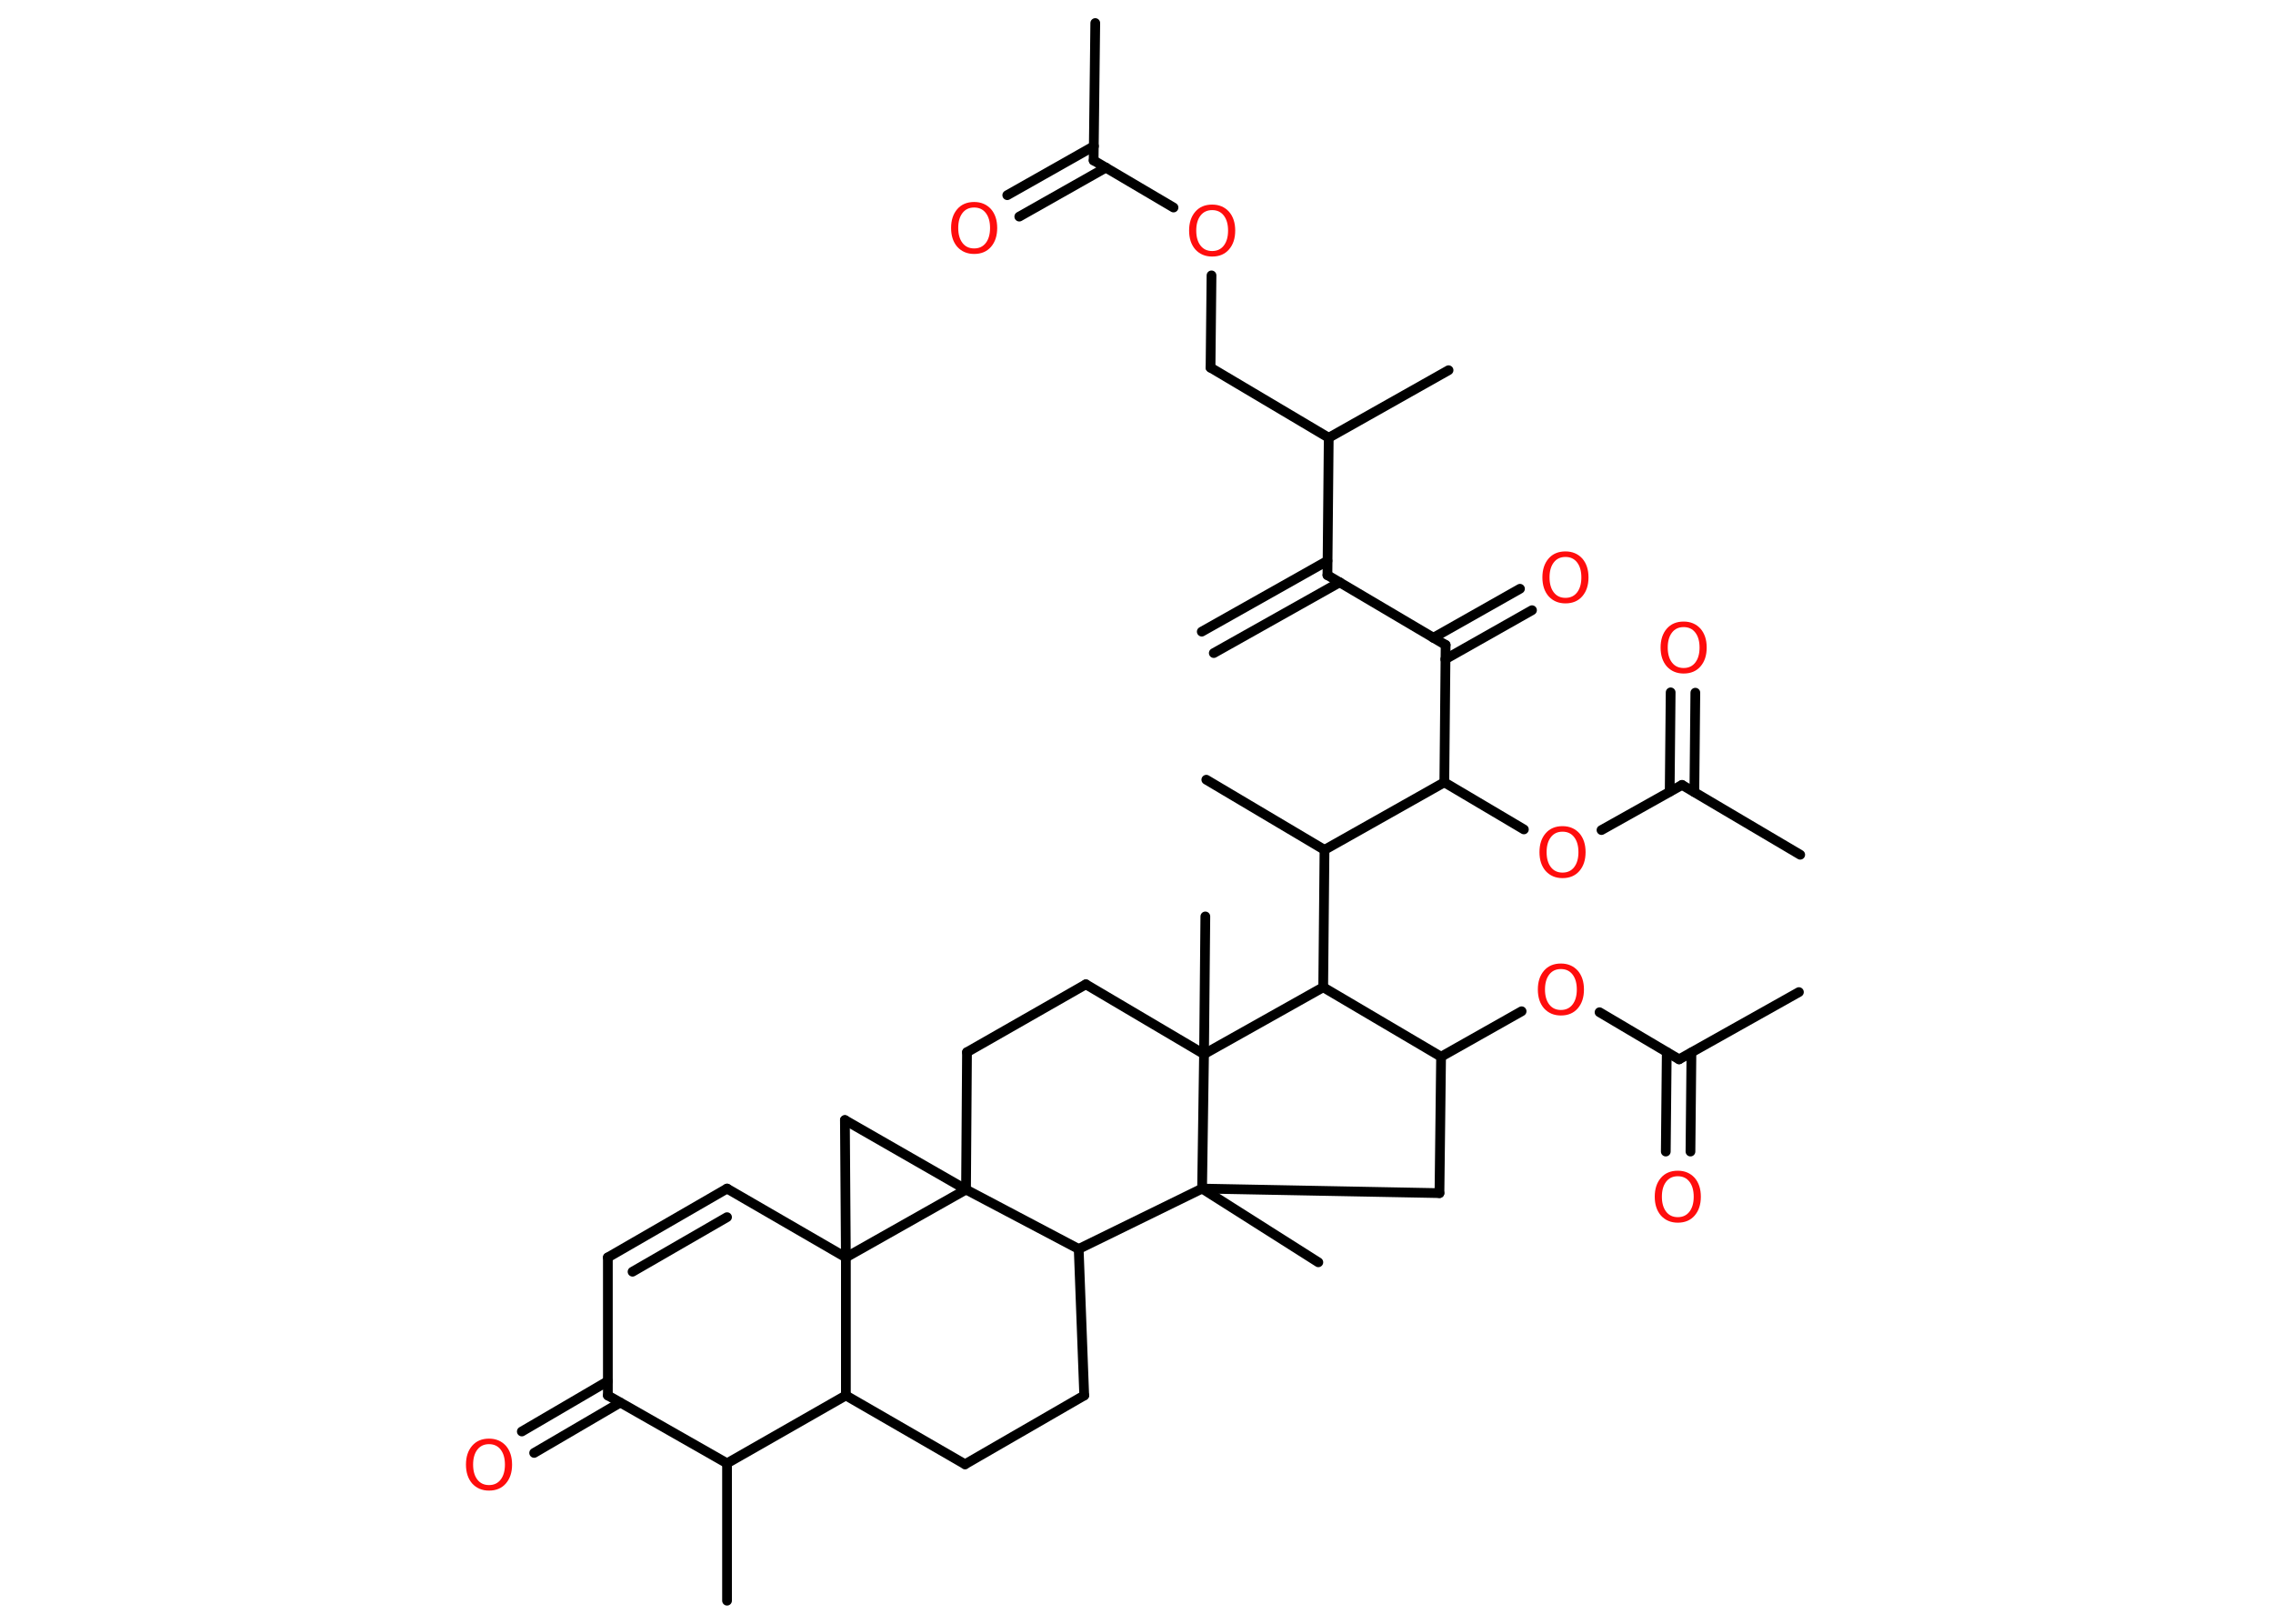 <?xml version='1.0' encoding='UTF-8'?>
<!DOCTYPE svg PUBLIC "-//W3C//DTD SVG 1.1//EN" "http://www.w3.org/Graphics/SVG/1.1/DTD/svg11.dtd">
<svg version='1.2' xmlns='http://www.w3.org/2000/svg' xmlns:xlink='http://www.w3.org/1999/xlink' width='70.0mm' height='50.0mm' viewBox='0 0 70.0 50.0'>
  <desc>Generated by the Chemistry Development Kit (http://github.com/cdk)</desc>
  <g stroke-linecap='round' stroke-linejoin='round' stroke='#000000' stroke-width='.3' fill='#FF0D0D'>
    <rect x='.0' y='.0' width='70.0' height='50.0' fill='#FFFFFF' stroke='none'/>
    <g id='mol1' class='mol'>
      <g id='mol1bnd1' class='bond'>
        <line x1='37.01' y1='19.45' x2='40.88' y2='17.27'/>
        <line x1='37.38' y1='20.11' x2='41.26' y2='17.93'/>
      </g>
      <line id='mol1bnd2' class='bond' x1='40.88' y1='17.71' x2='44.52' y2='19.86'/>
      <g id='mol1bnd3' class='bond'>
        <line x1='44.14' y1='19.64' x2='46.81' y2='18.13'/>
        <line x1='44.51' y1='20.3' x2='47.18' y2='18.79'/>
      </g>
      <line id='mol1bnd4' class='bond' x1='44.52' y1='19.86' x2='44.48' y2='24.09'/>
      <line id='mol1bnd5' class='bond' x1='44.48' y1='24.09' x2='46.93' y2='25.54'/>
      <line id='mol1bnd6' class='bond' x1='49.32' y1='25.56' x2='51.8' y2='24.17'/>
      <line id='mol1bnd7' class='bond' x1='51.8' y1='24.17' x2='55.44' y2='26.32'/>
      <g id='mol1bnd8' class='bond'>
        <line x1='51.42' y1='24.38' x2='51.45' y2='21.32'/>
        <line x1='52.18' y1='24.39' x2='52.21' y2='21.33'/>
      </g>
      <line id='mol1bnd9' class='bond' x1='44.48' y1='24.09' x2='40.79' y2='26.17'/>
      <line id='mol1bnd10' class='bond' x1='40.79' y1='26.17' x2='37.15' y2='24.01'/>
      <line id='mol1bnd11' class='bond' x1='40.79' y1='26.17' x2='40.75' y2='30.4'/>
      <line id='mol1bnd12' class='bond' x1='40.75' y1='30.4' x2='44.38' y2='32.54'/>
      <line id='mol1bnd13' class='bond' x1='44.38' y1='32.54' x2='46.86' y2='31.14'/>
      <line id='mol1bnd14' class='bond' x1='49.26' y1='31.17' x2='51.71' y2='32.62'/>
      <line id='mol1bnd15' class='bond' x1='51.71' y1='32.62' x2='55.4' y2='30.55'/>
      <g id='mol1bnd16' class='bond'>
        <line x1='52.09' y1='32.41' x2='52.06' y2='35.46'/>
        <line x1='51.33' y1='32.4' x2='51.3' y2='35.46'/>
      </g>
      <line id='mol1bnd17' class='bond' x1='44.38' y1='32.54' x2='44.33' y2='36.74'/>
      <line id='mol1bnd18' class='bond' x1='44.33' y1='36.74' x2='37.02' y2='36.6'/>
      <line id='mol1bnd19' class='bond' x1='37.02' y1='36.6' x2='40.6' y2='38.87'/>
      <line id='mol1bnd20' class='bond' x1='37.02' y1='36.6' x2='33.22' y2='38.46'/>
      <line id='mol1bnd21' class='bond' x1='33.22' y1='38.46' x2='33.39' y2='42.97'/>
      <line id='mol1bnd22' class='bond' x1='33.39' y1='42.97' x2='29.72' y2='45.09'/>
      <line id='mol1bnd23' class='bond' x1='29.72' y1='45.09' x2='26.05' y2='42.97'/>
      <line id='mol1bnd24' class='bond' x1='26.05' y1='42.97' x2='22.39' y2='45.06'/>
      <line id='mol1bnd25' class='bond' x1='22.39' y1='45.06' x2='22.39' y2='49.29'/>
      <line id='mol1bnd26' class='bond' x1='22.39' y1='45.06' x2='18.72' y2='42.97'/>
      <g id='mol1bnd27' class='bond'>
        <line x1='19.1' y1='43.19' x2='16.45' y2='44.74'/>
        <line x1='18.72' y1='42.53' x2='16.07' y2='44.08'/>
      </g>
      <line id='mol1bnd28' class='bond' x1='18.72' y1='42.97' x2='18.72' y2='38.72'/>
      <g id='mol1bnd29' class='bond'>
        <line x1='22.39' y1='36.6' x2='18.72' y2='38.72'/>
        <line x1='22.39' y1='37.48' x2='19.48' y2='39.16'/>
      </g>
      <line id='mol1bnd30' class='bond' x1='22.39' y1='36.6' x2='26.05' y2='38.72'/>
      <line id='mol1bnd31' class='bond' x1='26.05' y1='42.97' x2='26.05' y2='38.72'/>
      <line id='mol1bnd32' class='bond' x1='26.05' y1='38.72' x2='26.02' y2='34.49'/>
      <line id='mol1bnd33' class='bond' x1='26.02' y1='34.49' x2='29.75' y2='36.63'/>
      <line id='mol1bnd34' class='bond' x1='33.22' y1='38.46' x2='29.75' y2='36.63'/>
      <line id='mol1bnd35' class='bond' x1='26.05' y1='38.72' x2='29.75' y2='36.63'/>
      <line id='mol1bnd36' class='bond' x1='29.75' y1='36.63' x2='29.78' y2='32.4'/>
      <line id='mol1bnd37' class='bond' x1='29.78' y1='32.4' x2='33.44' y2='30.31'/>
      <line id='mol1bnd38' class='bond' x1='33.44' y1='30.31' x2='37.08' y2='32.46'/>
      <line id='mol1bnd39' class='bond' x1='40.75' y1='30.4' x2='37.08' y2='32.46'/>
      <line id='mol1bnd40' class='bond' x1='37.02' y1='36.6' x2='37.08' y2='32.46'/>
      <line id='mol1bnd41' class='bond' x1='37.08' y1='32.46' x2='37.12' y2='28.22'/>
      <line id='mol1bnd42' class='bond' x1='40.88' y1='17.71' x2='40.92' y2='13.48'/>
      <line id='mol1bnd43' class='bond' x1='40.92' y1='13.48' x2='44.61' y2='11.4'/>
      <line id='mol1bnd44' class='bond' x1='40.92' y1='13.48' x2='37.28' y2='11.32'/>
      <line id='mol1bnd45' class='bond' x1='37.28' y1='11.32' x2='37.31' y2='8.48'/>
      <line id='mol1bnd46' class='bond' x1='36.14' y1='6.39' x2='33.68' y2='4.94'/>
      <line id='mol1bnd47' class='bond' x1='33.68' y1='4.94' x2='33.73' y2='.71'/>
      <g id='mol1bnd48' class='bond'>
        <line x1='34.06' y1='5.16' x2='31.39' y2='6.67'/>
        <line x1='33.69' y1='4.5' x2='31.02' y2='6.01'/>
      </g>
      <path id='mol1atm4' class='atom' d='M48.21 17.15q-.23 .0 -.36 .17q-.13 .17 -.13 .46q.0 .29 .13 .46q.13 .17 .36 .17q.23 .0 .36 -.17q.13 -.17 .13 -.46q.0 -.29 -.13 -.46q-.13 -.17 -.36 -.17zM48.21 16.98q.32 .0 .52 .22q.19 .22 .19 .58q.0 .36 -.19 .58q-.19 .22 -.52 .22q-.32 .0 -.52 -.22q-.19 -.22 -.19 -.58q.0 -.36 .19 -.58q.19 -.22 .52 -.22z' stroke='none'/>
      <path id='mol1atm6' class='atom' d='M48.12 25.61q-.23 .0 -.36 .17q-.13 .17 -.13 .46q.0 .29 .13 .46q.13 .17 .36 .17q.23 .0 .36 -.17q.13 -.17 .13 -.46q.0 -.29 -.13 -.46q-.13 -.17 -.36 -.17zM48.12 25.44q.32 .0 .52 .22q.19 .22 .19 .58q.0 .36 -.19 .58q-.19 .22 -.52 .22q-.32 .0 -.52 -.22q-.19 -.22 -.19 -.58q.0 -.36 .19 -.58q.19 -.22 .52 -.22z' stroke='none'/>
      <path id='mol1atm9' class='atom' d='M51.85 19.31q-.23 .0 -.36 .17q-.13 .17 -.13 .46q.0 .29 .13 .46q.13 .17 .36 .17q.23 .0 .36 -.17q.13 -.17 .13 -.46q.0 -.29 -.13 -.46q-.13 -.17 -.36 -.17zM51.85 19.14q.32 .0 .52 .22q.19 .22 .19 .58q.0 .36 -.19 .58q-.19 .22 -.52 .22q-.32 .0 -.52 -.22q-.19 -.22 -.19 -.58q.0 -.36 .19 -.58q.19 -.22 .52 -.22z' stroke='none'/>
      <path id='mol1atm14' class='atom' d='M48.07 29.84q-.23 .0 -.36 .17q-.13 .17 -.13 .46q.0 .29 .13 .46q.13 .17 .36 .17q.23 .0 .36 -.17q.13 -.17 .13 -.46q.0 -.29 -.13 -.46q-.13 -.17 -.36 -.17zM48.07 29.67q.32 .0 .52 .22q.19 .22 .19 .58q.0 .36 -.19 .58q-.19 .22 -.52 .22q-.32 .0 -.52 -.22q-.19 -.22 -.19 -.58q.0 -.36 .19 -.58q.19 -.22 .52 -.22z' stroke='none'/>
      <path id='mol1atm17' class='atom' d='M51.67 36.22q-.23 .0 -.36 .17q-.13 .17 -.13 .46q.0 .29 .13 .46q.13 .17 .36 .17q.23 .0 .36 -.17q.13 -.17 .13 -.46q.0 -.29 -.13 -.46q-.13 -.17 -.36 -.17zM51.67 36.05q.32 .0 .52 .22q.19 .22 .19 .58q.0 .36 -.19 .58q-.19 .22 -.52 .22q-.32 .0 -.52 -.22q-.19 -.22 -.19 -.58q.0 -.36 .19 -.58q.19 -.22 .52 -.22z' stroke='none'/>
      <path id='mol1atm28' class='atom' d='M15.06 44.47q-.23 .0 -.36 .17q-.13 .17 -.13 .46q.0 .29 .13 .46q.13 .17 .36 .17q.23 .0 .36 -.17q.13 -.17 .13 -.46q.0 -.29 -.13 -.46q-.13 -.17 -.36 -.17zM15.06 44.3q.32 .0 .52 .22q.19 .22 .19 .58q.0 .36 -.19 .58q-.19 .22 -.52 .22q-.32 .0 -.52 -.22q-.19 -.22 -.19 -.58q.0 -.36 .19 -.58q.19 -.22 .52 -.22z' stroke='none'/>
      <path id='mol1atm41' class='atom' d='M37.33 6.47q-.23 .0 -.36 .17q-.13 .17 -.13 .46q.0 .29 .13 .46q.13 .17 .36 .17q.23 .0 .36 -.17q.13 -.17 .13 -.46q.0 -.29 -.13 -.46q-.13 -.17 -.36 -.17zM37.33 6.3q.32 .0 .52 .22q.19 .22 .19 .58q.0 .36 -.19 .58q-.19 .22 -.52 .22q-.32 .0 -.52 -.22q-.19 -.22 -.19 -.58q.0 -.36 .19 -.58q.19 -.22 .52 -.22z' stroke='none'/>
      <path id='mol1atm44' class='atom' d='M30.0 6.39q-.23 .0 -.36 .17q-.13 .17 -.13 .46q.0 .29 .13 .46q.13 .17 .36 .17q.23 .0 .36 -.17q.13 -.17 .13 -.46q.0 -.29 -.13 -.46q-.13 -.17 -.36 -.17zM30.0 6.22q.32 .0 .52 .22q.19 .22 .19 .58q.0 .36 -.19 .58q-.19 .22 -.52 .22q-.32 .0 -.52 -.22q-.19 -.22 -.19 -.58q.0 -.36 .19 -.58q.19 -.22 .52 -.22z' stroke='none'/>
    </g>
  </g>
</svg>

